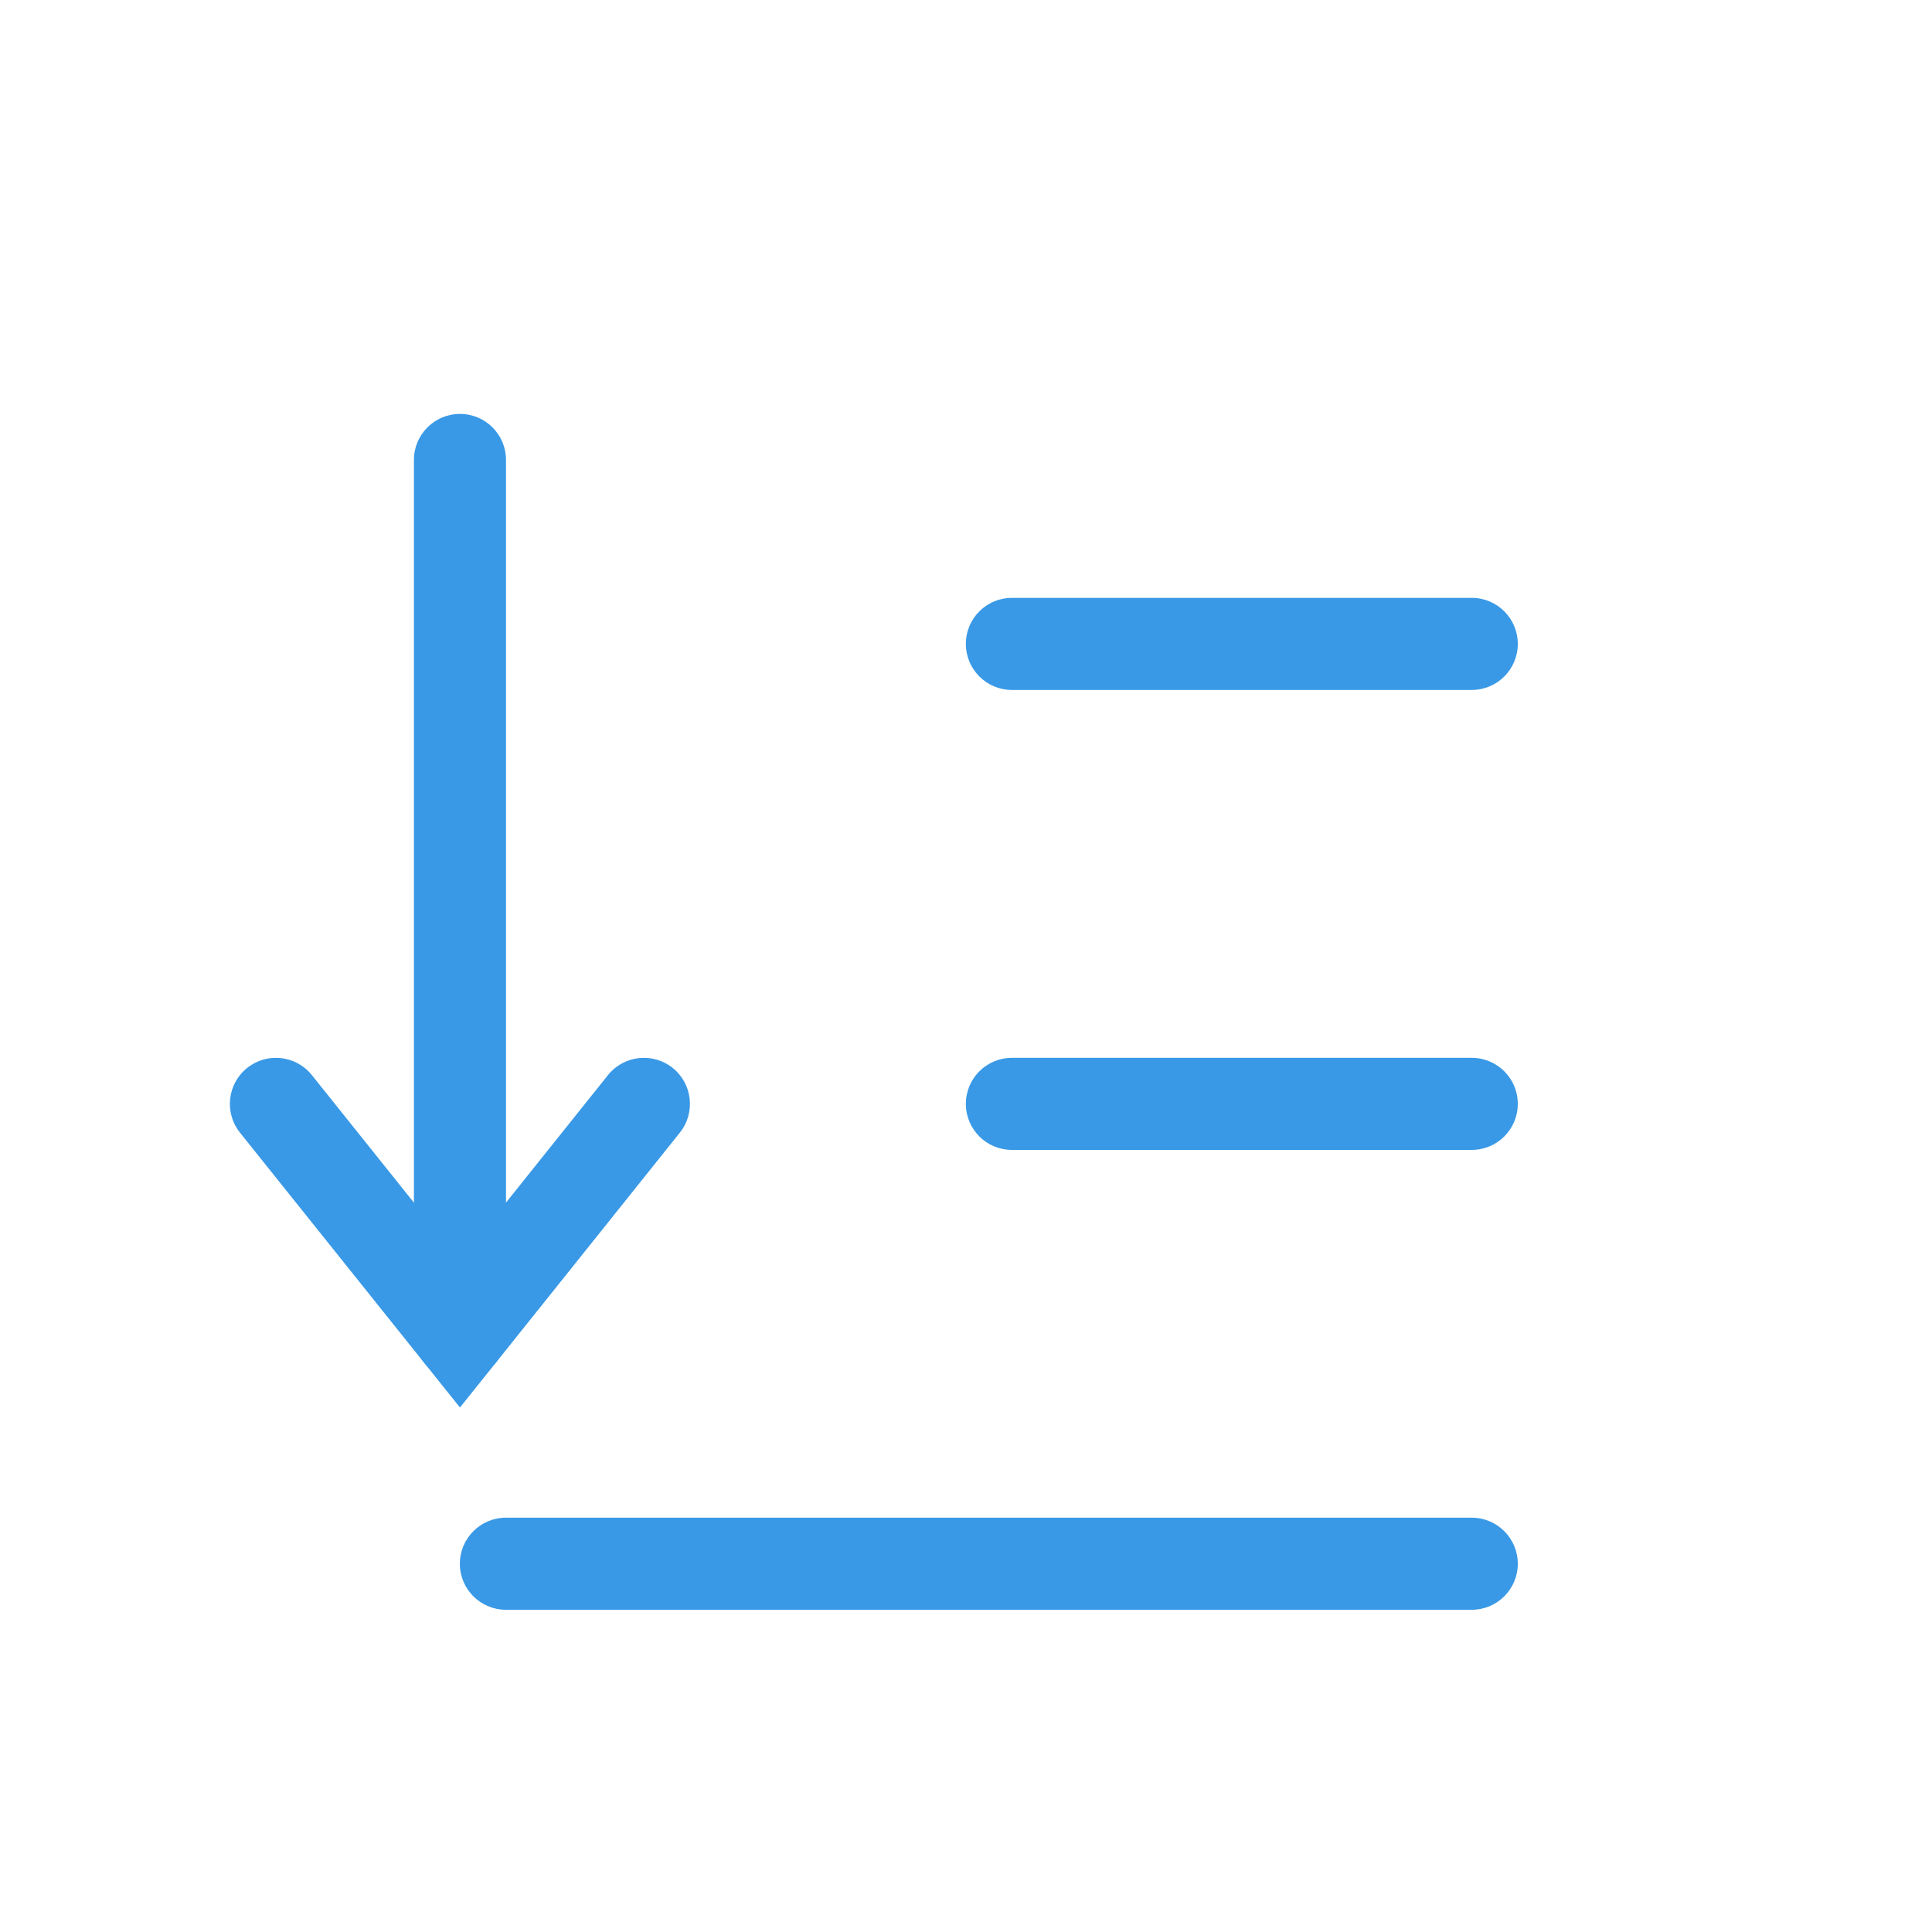 <?xml version='1.0' encoding='UTF-8' standalone='no'?>
<svg baseProfile="tiny" height="6.35mm" version="1.2" viewBox="0 0 42 42" width="6.35mm" xmlns="http://www.w3.org/2000/svg" xmlns:xlink="http://www.w3.org/1999/xlink">
    <style id="current-color-scheme" type="text/css">.ColorScheme-Text {color:#3999e6;}</style>
    <title>Qt SVG Document</title>
    <desc>Auto-generated by Klassy window decoration</desc>
    <defs/>
    <g fill="none" fill-rule="evenodd" stroke="black" stroke-linecap="square" stroke-linejoin="bevel" stroke-width="1">
        <g class="ColorScheme-Text" fill="currentColor" fill-opacity="1" font-family="Noto Sans" font-size="23.333" font-style="normal" font-weight="400" stroke="none" transform="matrix(2.333,0,0,2.333,0,0)">
            <path d="M4.714,14.142 L13.714,14.142 C13.951,14.142 14.143,14.335 14.143,14.571 C14.143,14.808 13.951,15 13.714,15 L4.714,15 C4.477,15 4.285,14.808 4.285,14.571 C4.285,14.335 4.477,14.142 4.714,14.142 " fill-rule="nonzero" vector-effect="none"/>
            <path d="M9.429,9.857 L13.714,9.857 C13.951,9.857 14.143,10.049 14.143,10.286 C14.143,10.523 13.951,10.715 13.714,10.715 L9.429,10.715 C9.192,10.715 9,10.523 9,10.286 C9,10.049 9.192,9.857 9.429,9.857 " fill-rule="nonzero" vector-effect="none"/>
            <path d="M9.429,5.571 L13.714,5.571 C13.951,5.571 14.143,5.763 14.143,6 C14.143,6.237 13.951,6.429 13.714,6.429 L9.429,6.429 C9.192,6.429 9,6.237 9,6 C9,5.763 9.192,5.571 9.429,5.571 " fill-rule="nonzero" vector-effect="none"/>
            <path d="M4.715,4.286 L4.715,12.429 C4.715,12.665 4.523,12.858 4.286,12.858 C4.049,12.858 3.857,12.665 3.857,12.429 L3.857,4.286 C3.857,4.049 4.049,3.857 4.286,3.857 C4.523,3.857 4.715,4.049 4.715,4.286 " fill-rule="nonzero" vector-effect="none"/>
            <path d="M2.906,10.018 L4.621,12.161 L4.286,12.429 L3.951,12.161 L5.665,10.018 C5.813,9.833 6.083,9.803 6.268,9.951 C6.453,10.099 6.483,10.369 6.335,10.554 L4.621,12.697 L4.286,13.115 L3.951,12.697 L2.236,10.554 C2.088,10.369 2.118,10.099 2.303,9.951 C2.488,9.803 2.758,9.833 2.906,10.018 " fill-rule="nonzero" vector-effect="none"/>
        </g>
    </g>
</svg>
